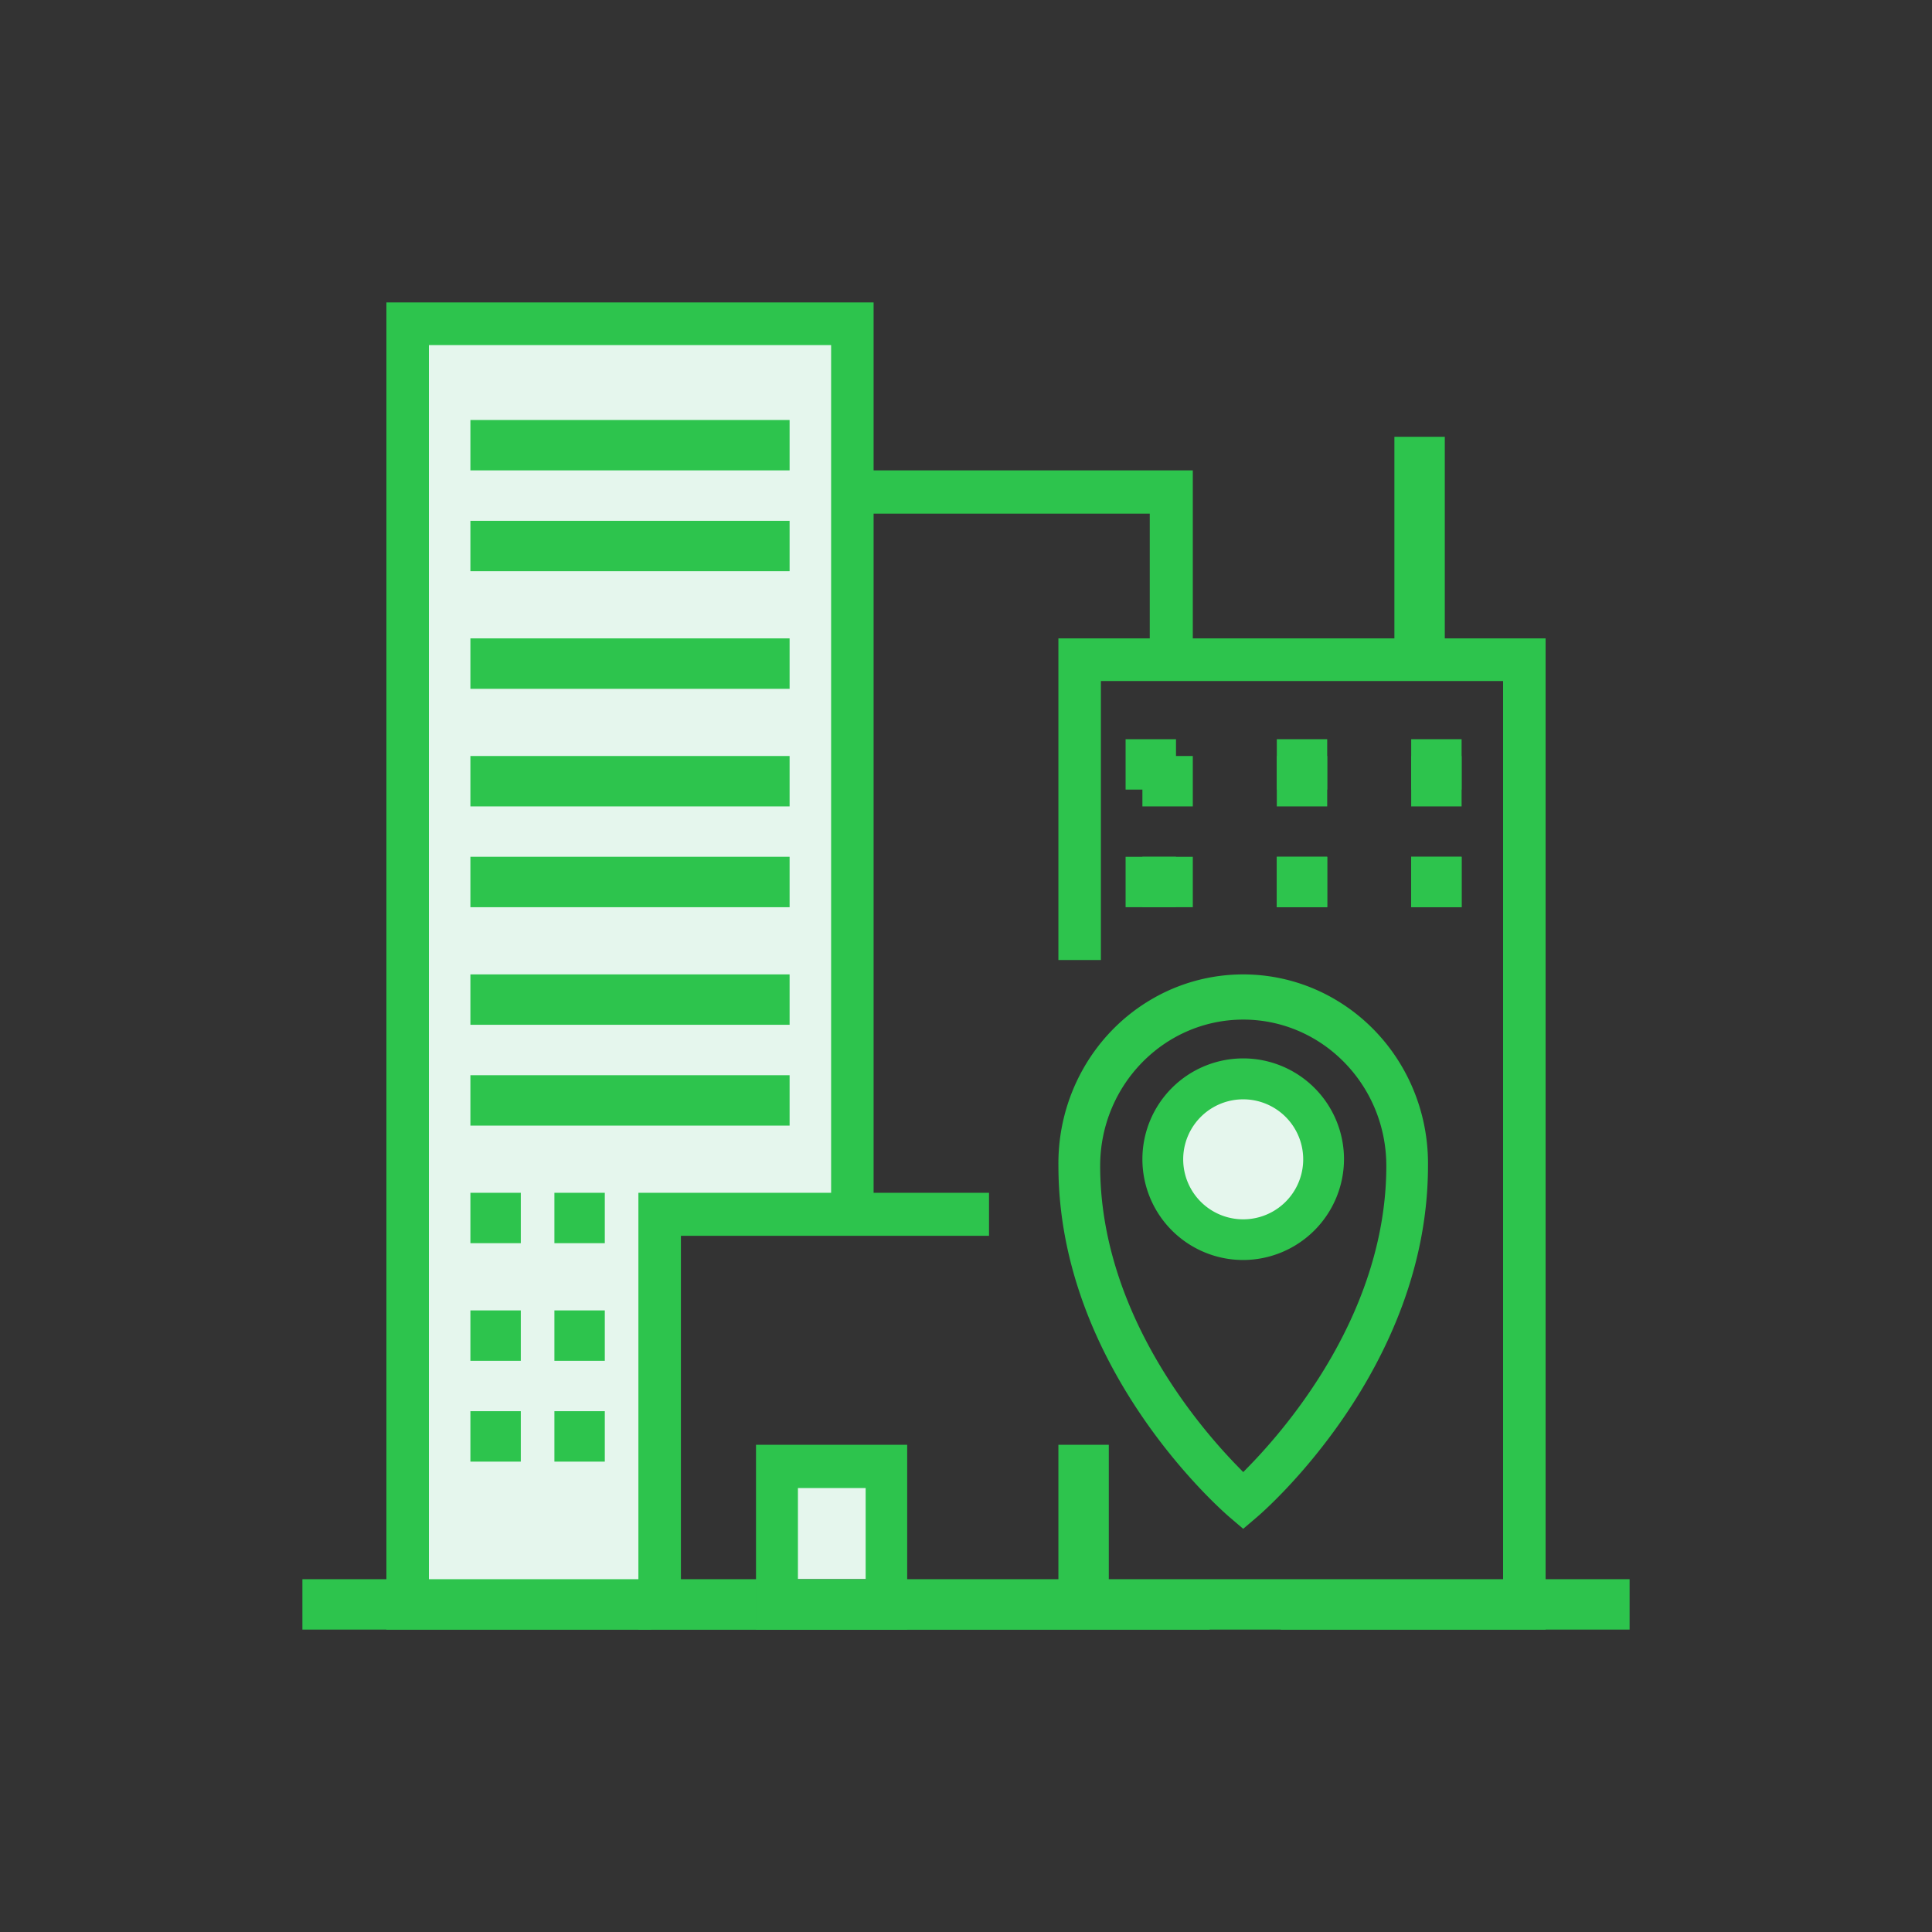 <svg width="115" height="115" xmlns="http://www.w3.org/2000/svg"><rect width="100%" height="100%" fill="#333333" stroke="none"/><g fill="none" fill-rule="evenodd"><path d="M0 0h115v115H0z"/><g transform="translate(18 18)" fill-rule="nonzero"><path fill="#E5F6ED" d="M20.945 54.338L20.815 77H6V2h26v52.208zM28 70h6v6h-6z"/><circle fill="#E5F6ED" cx="56" cy="51" r="4"/><path fill="#2dc44d" d="M0 76h79v3H0z"/><path fill="#2dc44d" d="M20 79V53h20.87v2.56H22.531v20.88H54V79z"/><path fill="#2dc44d" d="M5 79V0h29v54.068h-2.529V2.54H7.53v73.92h13.234V79zM58.237 79v-2.538H71.47V22.538H47.53v16.606H45V20h29v59zM65 8h3v12h-3z"/><path fill="#2dc44d" d="M10 7h19v3H10zM10 13h19v3H10zM10 20h19v3H10zM10 27h19v3H10zM10 33h19v3H10zM10 40h19v3H10zM10 46h19v3H10zM10 53h3v3h-3zM10 60h3v3h-3zM10 66h3v3h-3zM15 53h3v3h-3zM15 60h3v3h-3zM15 66h3v3h-3zM49 26h3v3h-3z"/><path fill="#2dc44d" d="M50 27h3v3h-3zM58 26h3v3h-3z"/><path fill="#2dc44d" d="M58 27h3v3h-3zM66 26h3v3h-3z"/><path fill="#2dc44d" d="M66 27h3v3h-3zM49 33h3v3h-3z"/><path fill="#2dc44d" d="M50 33h3v3h-3zM58 33h3v3h-3z"/><path fill="#2dc44d" d="M58 33h3v3h-3zM66 33h3v3h-3z"/><path fill="#2dc44d" d="M66 33h3v3h-3zM27 79V68h9v11h-9zm2.496-2.584h4.031v-5.84h-4.031v5.84zM50.438 21v-8.424H32V10h21v11zM55.205 72.322c-.416-.355-10.204-8.824-10.204-20.927-.052-4.053 2.032-7.821 5.457-9.863a10.792 10.792 0 0 1 11.084 0c3.425 2.042 5.51 5.81 5.457 9.863 0 12.101-9.78 20.572-10.202 20.927L56 73l-.796-.678zm.796-29.632c-4.7.005-8.51 3.9-8.515 8.705 0 8.617 5.765 15.425 8.246 17.952l.27.277.271-.277c2.478-2.527 8.246-9.335 8.246-17.952-.004-4.808-3.816-8.703-8.518-8.705z"/><path d="M56 57a6 6 0 1 1 6-6 6.015 6.015 0 0 1-6 6zm0-9.564a3.571 3.571 0 1 0 0 7.143 3.571 3.571 0 0 0 0-7.143zM45 68h3v9h-3z" fill="#2dc44d"/></g></g></svg>
